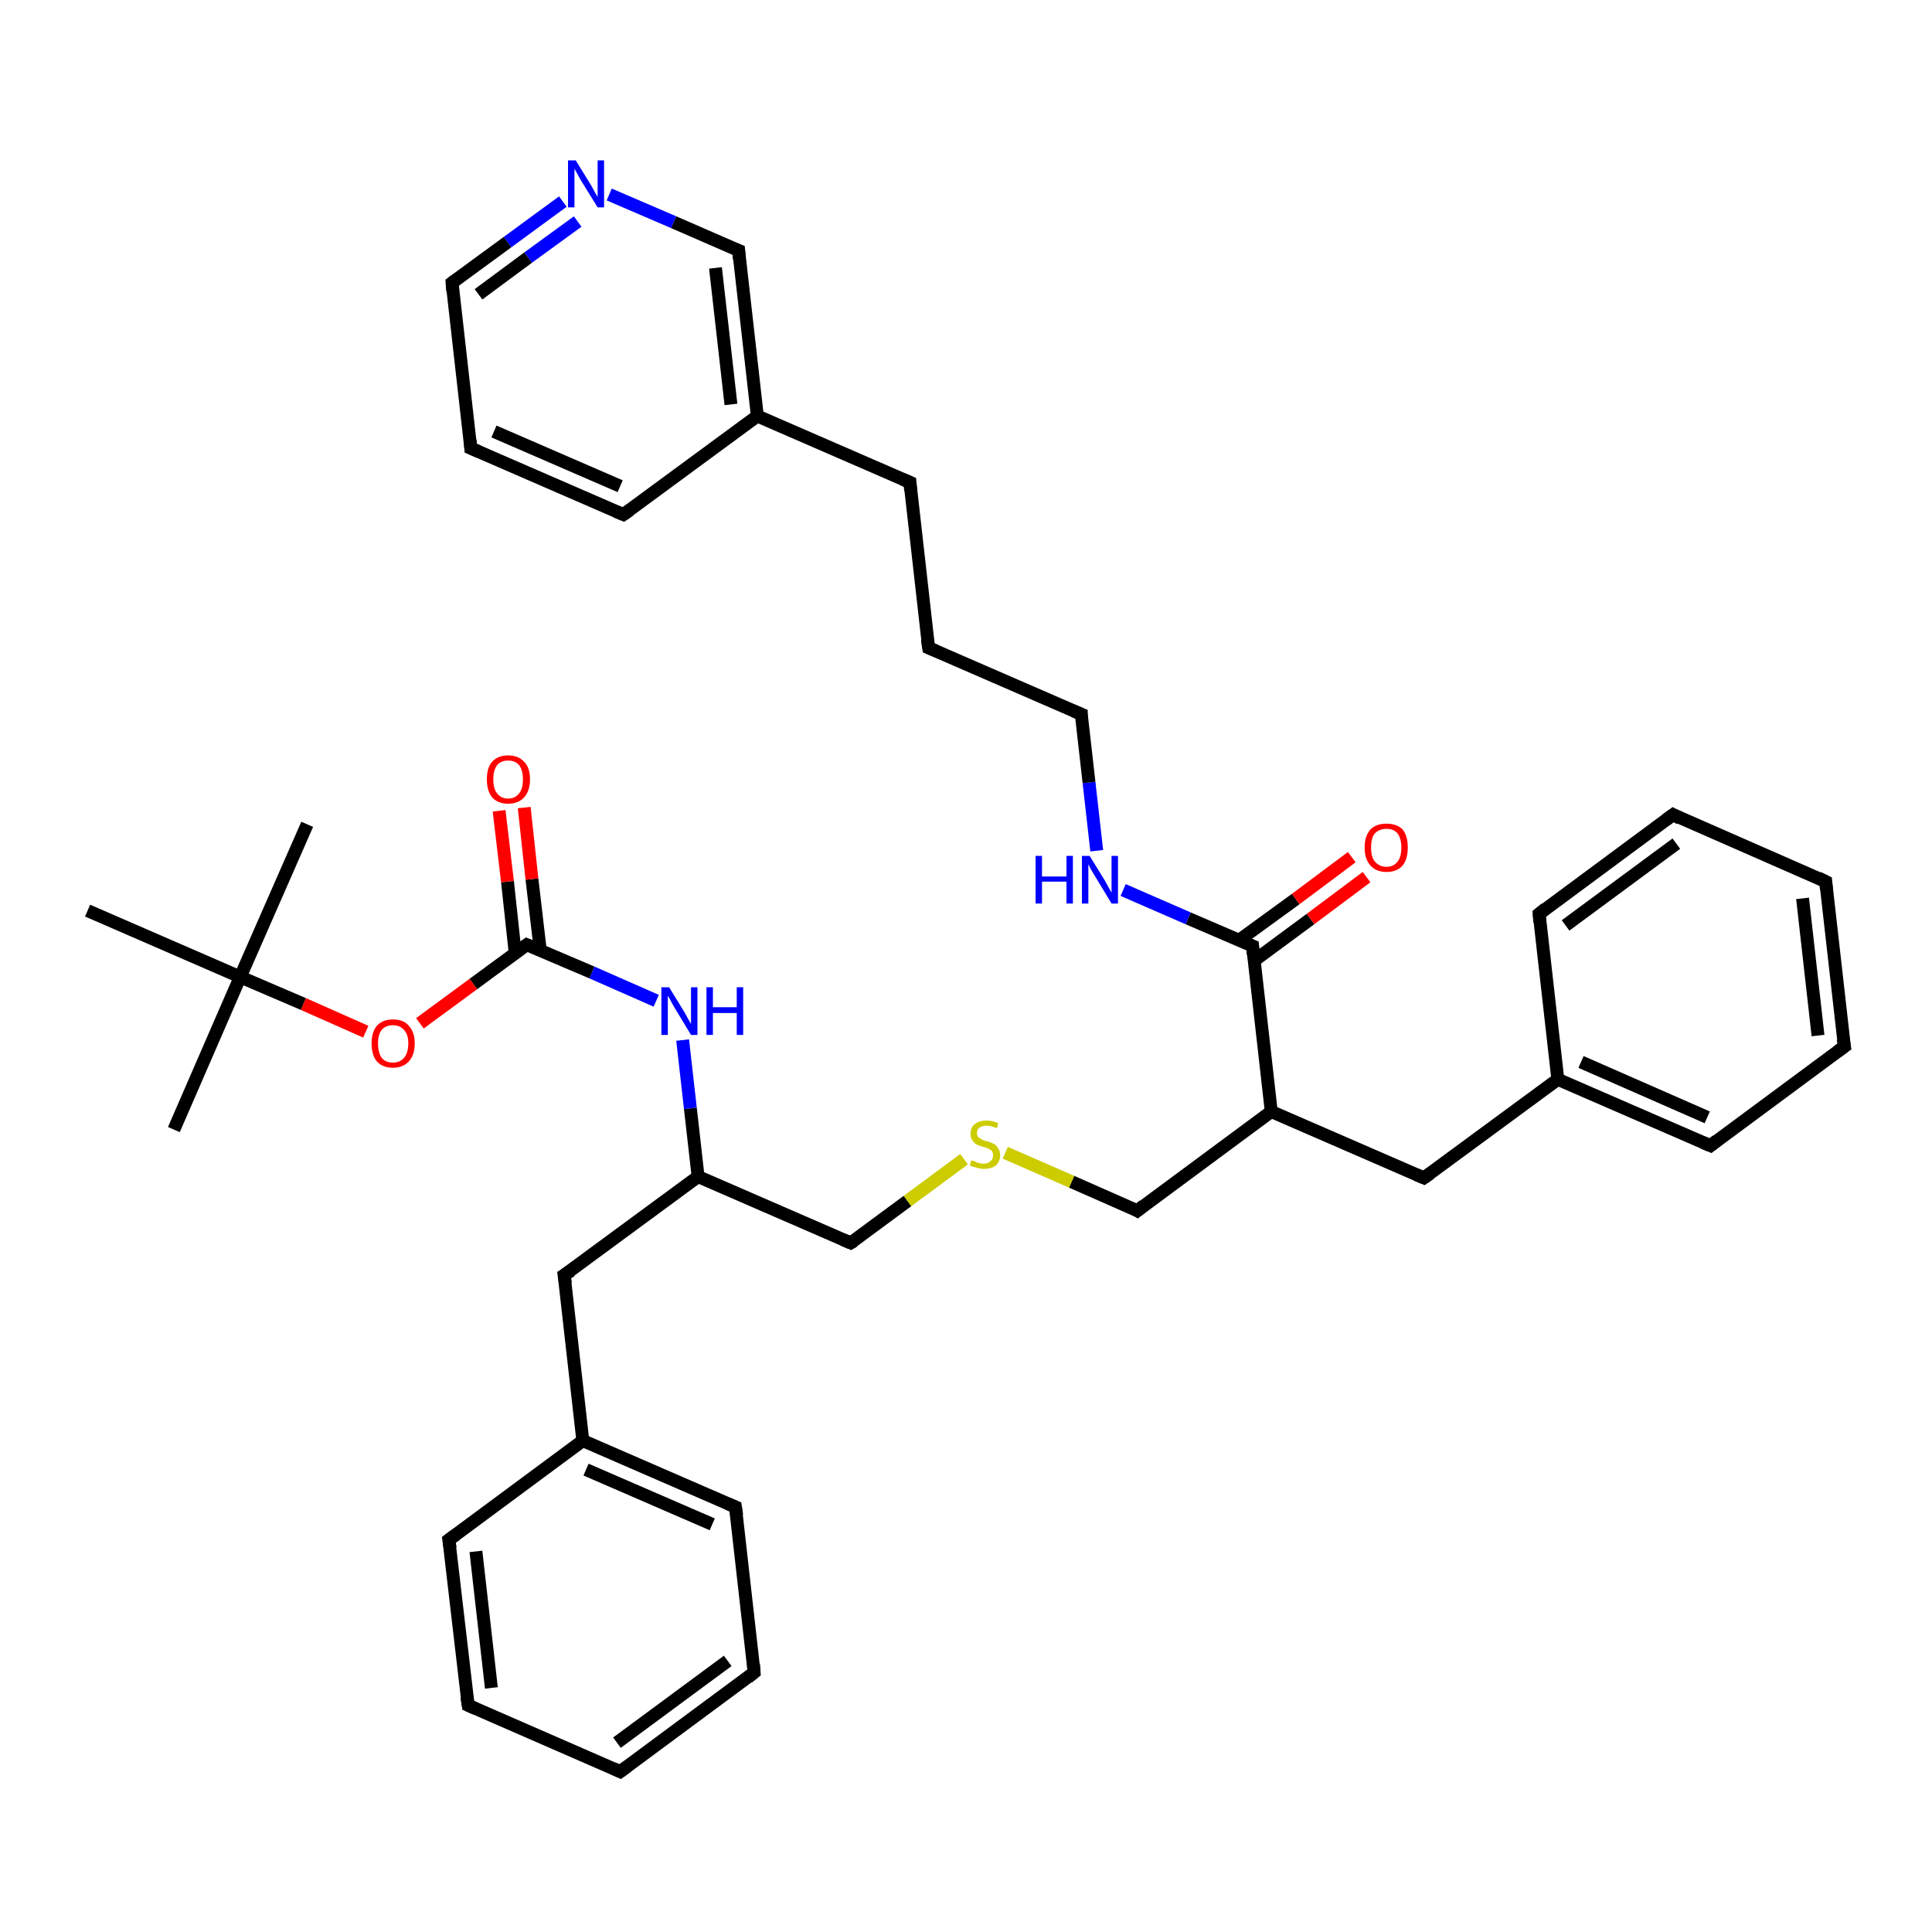 <?xml version='1.0' encoding='iso-8859-1'?>
<svg version='1.1' baseProfile='full'
              xmlns='http://www.w3.org/2000/svg'
                      xmlns:rdkit='http://www.rdkit.org/xml'
                      xmlns:xlink='http://www.w3.org/1999/xlink'
                  xml:space='preserve'
width='300px' height='300px' viewBox='0 0 300 300'>
<!-- END OF HEADER -->
<rect style='opacity:1.0;fill:#FFFFFF;stroke:none' width='300.0' height='300.0' x='0.0' y='0.0'> </rect>
<path class='bond-0 atom-0 atom-1' d='M 221.1,182.9 L 241.9,167.6' style='fill:none;fill-rule:evenodd;stroke:#000000;stroke-width:2.0px;stroke-linecap:butt;stroke-linejoin:miter;stroke-opacity:1' />
<path class='bond-1 atom-1 atom-2' d='M 241.9,167.6 L 265.6,177.9' style='fill:none;fill-rule:evenodd;stroke:#000000;stroke-width:2.0px;stroke-linecap:butt;stroke-linejoin:miter;stroke-opacity:1' />
<path class='bond-1 atom-1 atom-2' d='M 245.5,164.9 L 265.1,173.5' style='fill:none;fill-rule:evenodd;stroke:#000000;stroke-width:2.0px;stroke-linecap:butt;stroke-linejoin:miter;stroke-opacity:1' />
<path class='bond-2 atom-2 atom-3' d='M 265.6,177.9 L 286.4,162.5' style='fill:none;fill-rule:evenodd;stroke:#000000;stroke-width:2.0px;stroke-linecap:butt;stroke-linejoin:miter;stroke-opacity:1' />
<path class='bond-3 atom-3 atom-4' d='M 286.4,162.5 L 283.5,136.9' style='fill:none;fill-rule:evenodd;stroke:#000000;stroke-width:2.0px;stroke-linecap:butt;stroke-linejoin:miter;stroke-opacity:1' />
<path class='bond-3 atom-3 atom-4' d='M 282.3,160.8 L 279.9,139.5' style='fill:none;fill-rule:evenodd;stroke:#000000;stroke-width:2.0px;stroke-linecap:butt;stroke-linejoin:miter;stroke-opacity:1' />
<path class='bond-4 atom-4 atom-5' d='M 283.5,136.9 L 259.8,126.5' style='fill:none;fill-rule:evenodd;stroke:#000000;stroke-width:2.0px;stroke-linecap:butt;stroke-linejoin:miter;stroke-opacity:1' />
<path class='bond-5 atom-5 atom-6' d='M 259.8,126.5 L 239.0,141.9' style='fill:none;fill-rule:evenodd;stroke:#000000;stroke-width:2.0px;stroke-linecap:butt;stroke-linejoin:miter;stroke-opacity:1' />
<path class='bond-5 atom-5 atom-6' d='M 260.3,131.0 L 243.1,143.7' style='fill:none;fill-rule:evenodd;stroke:#000000;stroke-width:2.0px;stroke-linecap:butt;stroke-linejoin:miter;stroke-opacity:1' />
<path class='bond-6 atom-0 atom-7' d='M 221.1,182.9 L 197.4,172.6' style='fill:none;fill-rule:evenodd;stroke:#000000;stroke-width:2.0px;stroke-linecap:butt;stroke-linejoin:miter;stroke-opacity:1' />
<path class='bond-7 atom-7 atom-8' d='M 197.4,172.6 L 194.5,146.9' style='fill:none;fill-rule:evenodd;stroke:#000000;stroke-width:2.0px;stroke-linecap:butt;stroke-linejoin:miter;stroke-opacity:1' />
<path class='bond-8 atom-8 atom-9' d='M 194.7,149.2 L 203.5,142.7' style='fill:none;fill-rule:evenodd;stroke:#000000;stroke-width:2.0px;stroke-linecap:butt;stroke-linejoin:miter;stroke-opacity:1' />
<path class='bond-8 atom-8 atom-9' d='M 203.5,142.7 L 212.2,136.2' style='fill:none;fill-rule:evenodd;stroke:#FF0000;stroke-width:2.0px;stroke-linecap:butt;stroke-linejoin:miter;stroke-opacity:1' />
<path class='bond-8 atom-8 atom-9' d='M 192.4,146.0 L 201.2,139.6' style='fill:none;fill-rule:evenodd;stroke:#000000;stroke-width:2.0px;stroke-linecap:butt;stroke-linejoin:miter;stroke-opacity:1' />
<path class='bond-8 atom-8 atom-9' d='M 201.2,139.6 L 209.9,133.1' style='fill:none;fill-rule:evenodd;stroke:#FF0000;stroke-width:2.0px;stroke-linecap:butt;stroke-linejoin:miter;stroke-opacity:1' />
<path class='bond-9 atom-8 atom-10' d='M 194.5,146.9 L 184.5,142.6' style='fill:none;fill-rule:evenodd;stroke:#000000;stroke-width:2.0px;stroke-linecap:butt;stroke-linejoin:miter;stroke-opacity:1' />
<path class='bond-9 atom-8 atom-10' d='M 184.5,142.6 L 174.4,138.2' style='fill:none;fill-rule:evenodd;stroke:#0000FF;stroke-width:2.0px;stroke-linecap:butt;stroke-linejoin:miter;stroke-opacity:1' />
<path class='bond-10 atom-10 atom-11' d='M 170.3,132.1 L 169.1,121.5' style='fill:none;fill-rule:evenodd;stroke:#0000FF;stroke-width:2.0px;stroke-linecap:butt;stroke-linejoin:miter;stroke-opacity:1' />
<path class='bond-10 atom-10 atom-11' d='M 169.1,121.5 L 167.9,110.9' style='fill:none;fill-rule:evenodd;stroke:#000000;stroke-width:2.0px;stroke-linecap:butt;stroke-linejoin:miter;stroke-opacity:1' />
<path class='bond-11 atom-11 atom-12' d='M 167.9,110.9 L 144.2,100.6' style='fill:none;fill-rule:evenodd;stroke:#000000;stroke-width:2.0px;stroke-linecap:butt;stroke-linejoin:miter;stroke-opacity:1' />
<path class='bond-12 atom-12 atom-13' d='M 144.2,100.6 L 141.3,74.9' style='fill:none;fill-rule:evenodd;stroke:#000000;stroke-width:2.0px;stroke-linecap:butt;stroke-linejoin:miter;stroke-opacity:1' />
<path class='bond-13 atom-13 atom-14' d='M 141.3,74.9 L 117.6,64.6' style='fill:none;fill-rule:evenodd;stroke:#000000;stroke-width:2.0px;stroke-linecap:butt;stroke-linejoin:miter;stroke-opacity:1' />
<path class='bond-14 atom-14 atom-15' d='M 117.6,64.6 L 114.7,38.9' style='fill:none;fill-rule:evenodd;stroke:#000000;stroke-width:2.0px;stroke-linecap:butt;stroke-linejoin:miter;stroke-opacity:1' />
<path class='bond-14 atom-14 atom-15' d='M 113.5,62.8 L 111.1,41.6' style='fill:none;fill-rule:evenodd;stroke:#000000;stroke-width:2.0px;stroke-linecap:butt;stroke-linejoin:miter;stroke-opacity:1' />
<path class='bond-15 atom-15 atom-16' d='M 114.7,38.9 L 104.6,34.5' style='fill:none;fill-rule:evenodd;stroke:#000000;stroke-width:2.0px;stroke-linecap:butt;stroke-linejoin:miter;stroke-opacity:1' />
<path class='bond-15 atom-15 atom-16' d='M 104.6,34.5 L 94.6,30.2' style='fill:none;fill-rule:evenodd;stroke:#0000FF;stroke-width:2.0px;stroke-linecap:butt;stroke-linejoin:miter;stroke-opacity:1' />
<path class='bond-16 atom-16 atom-17' d='M 87.4,31.3 L 78.8,37.6' style='fill:none;fill-rule:evenodd;stroke:#0000FF;stroke-width:2.0px;stroke-linecap:butt;stroke-linejoin:miter;stroke-opacity:1' />
<path class='bond-16 atom-16 atom-17' d='M 78.8,37.6 L 70.2,43.9' style='fill:none;fill-rule:evenodd;stroke:#000000;stroke-width:2.0px;stroke-linecap:butt;stroke-linejoin:miter;stroke-opacity:1' />
<path class='bond-16 atom-16 atom-17' d='M 89.7,34.4 L 82.0,40.0' style='fill:none;fill-rule:evenodd;stroke:#0000FF;stroke-width:2.0px;stroke-linecap:butt;stroke-linejoin:miter;stroke-opacity:1' />
<path class='bond-16 atom-16 atom-17' d='M 82.0,40.0 L 74.3,45.7' style='fill:none;fill-rule:evenodd;stroke:#000000;stroke-width:2.0px;stroke-linecap:butt;stroke-linejoin:miter;stroke-opacity:1' />
<path class='bond-17 atom-17 atom-18' d='M 70.2,43.9 L 73.1,69.6' style='fill:none;fill-rule:evenodd;stroke:#000000;stroke-width:2.0px;stroke-linecap:butt;stroke-linejoin:miter;stroke-opacity:1' />
<path class='bond-18 atom-18 atom-19' d='M 73.1,69.6 L 96.8,79.9' style='fill:none;fill-rule:evenodd;stroke:#000000;stroke-width:2.0px;stroke-linecap:butt;stroke-linejoin:miter;stroke-opacity:1' />
<path class='bond-18 atom-18 atom-19' d='M 76.7,67.0 L 96.3,75.5' style='fill:none;fill-rule:evenodd;stroke:#000000;stroke-width:2.0px;stroke-linecap:butt;stroke-linejoin:miter;stroke-opacity:1' />
<path class='bond-19 atom-7 atom-20' d='M 197.4,172.6 L 176.6,188.0' style='fill:none;fill-rule:evenodd;stroke:#000000;stroke-width:2.0px;stroke-linecap:butt;stroke-linejoin:miter;stroke-opacity:1' />
<path class='bond-20 atom-20 atom-21' d='M 176.6,188.0 L 166.4,183.5' style='fill:none;fill-rule:evenodd;stroke:#000000;stroke-width:2.0px;stroke-linecap:butt;stroke-linejoin:miter;stroke-opacity:1' />
<path class='bond-20 atom-20 atom-21' d='M 166.4,183.5 L 156.1,179.0' style='fill:none;fill-rule:evenodd;stroke:#CCCC00;stroke-width:2.0px;stroke-linecap:butt;stroke-linejoin:miter;stroke-opacity:1' />
<path class='bond-21 atom-21 atom-22' d='M 149.7,180.0 L 140.9,186.5' style='fill:none;fill-rule:evenodd;stroke:#CCCC00;stroke-width:2.0px;stroke-linecap:butt;stroke-linejoin:miter;stroke-opacity:1' />
<path class='bond-21 atom-21 atom-22' d='M 140.9,186.5 L 132.1,193.0' style='fill:none;fill-rule:evenodd;stroke:#000000;stroke-width:2.0px;stroke-linecap:butt;stroke-linejoin:miter;stroke-opacity:1' />
<path class='bond-22 atom-22 atom-23' d='M 132.1,193.0 L 108.4,182.7' style='fill:none;fill-rule:evenodd;stroke:#000000;stroke-width:2.0px;stroke-linecap:butt;stroke-linejoin:miter;stroke-opacity:1' />
<path class='bond-23 atom-23 atom-24' d='M 108.4,182.7 L 107.2,172.1' style='fill:none;fill-rule:evenodd;stroke:#000000;stroke-width:2.0px;stroke-linecap:butt;stroke-linejoin:miter;stroke-opacity:1' />
<path class='bond-23 atom-23 atom-24' d='M 107.2,172.1 L 106.0,161.5' style='fill:none;fill-rule:evenodd;stroke:#0000FF;stroke-width:2.0px;stroke-linecap:butt;stroke-linejoin:miter;stroke-opacity:1' />
<path class='bond-24 atom-24 atom-25' d='M 101.9,155.4 L 91.9,151.0' style='fill:none;fill-rule:evenodd;stroke:#0000FF;stroke-width:2.0px;stroke-linecap:butt;stroke-linejoin:miter;stroke-opacity:1' />
<path class='bond-24 atom-24 atom-25' d='M 91.9,151.0 L 81.8,146.7' style='fill:none;fill-rule:evenodd;stroke:#000000;stroke-width:2.0px;stroke-linecap:butt;stroke-linejoin:miter;stroke-opacity:1' />
<path class='bond-25 atom-25 atom-26' d='M 81.8,146.7 L 73.5,152.8' style='fill:none;fill-rule:evenodd;stroke:#000000;stroke-width:2.0px;stroke-linecap:butt;stroke-linejoin:miter;stroke-opacity:1' />
<path class='bond-25 atom-25 atom-26' d='M 73.5,152.8 L 65.2,158.9' style='fill:none;fill-rule:evenodd;stroke:#FF0000;stroke-width:2.0px;stroke-linecap:butt;stroke-linejoin:miter;stroke-opacity:1' />
<path class='bond-26 atom-26 atom-27' d='M 56.8,160.2 L 47.1,155.9' style='fill:none;fill-rule:evenodd;stroke:#FF0000;stroke-width:2.0px;stroke-linecap:butt;stroke-linejoin:miter;stroke-opacity:1' />
<path class='bond-26 atom-26 atom-27' d='M 47.1,155.9 L 37.3,151.7' style='fill:none;fill-rule:evenodd;stroke:#000000;stroke-width:2.0px;stroke-linecap:butt;stroke-linejoin:miter;stroke-opacity:1' />
<path class='bond-27 atom-27 atom-28' d='M 37.3,151.7 L 27.0,175.4' style='fill:none;fill-rule:evenodd;stroke:#000000;stroke-width:2.0px;stroke-linecap:butt;stroke-linejoin:miter;stroke-opacity:1' />
<path class='bond-28 atom-27 atom-29' d='M 37.3,151.7 L 47.7,128.0' style='fill:none;fill-rule:evenodd;stroke:#000000;stroke-width:2.0px;stroke-linecap:butt;stroke-linejoin:miter;stroke-opacity:1' />
<path class='bond-29 atom-27 atom-30' d='M 37.3,151.7 L 13.6,141.4' style='fill:none;fill-rule:evenodd;stroke:#000000;stroke-width:2.0px;stroke-linecap:butt;stroke-linejoin:miter;stroke-opacity:1' />
<path class='bond-30 atom-25 atom-31' d='M 83.9,147.6 L 82.6,136.5' style='fill:none;fill-rule:evenodd;stroke:#000000;stroke-width:2.0px;stroke-linecap:butt;stroke-linejoin:miter;stroke-opacity:1' />
<path class='bond-30 atom-25 atom-31' d='M 82.6,136.5 L 81.4,125.4' style='fill:none;fill-rule:evenodd;stroke:#FF0000;stroke-width:2.0px;stroke-linecap:butt;stroke-linejoin:miter;stroke-opacity:1' />
<path class='bond-30 atom-25 atom-31' d='M 80.0,148.0 L 78.8,136.9' style='fill:none;fill-rule:evenodd;stroke:#000000;stroke-width:2.0px;stroke-linecap:butt;stroke-linejoin:miter;stroke-opacity:1' />
<path class='bond-30 atom-25 atom-31' d='M 78.8,136.9 L 77.5,125.9' style='fill:none;fill-rule:evenodd;stroke:#FF0000;stroke-width:2.0px;stroke-linecap:butt;stroke-linejoin:miter;stroke-opacity:1' />
<path class='bond-31 atom-23 atom-32' d='M 108.4,182.7 L 87.6,198.0' style='fill:none;fill-rule:evenodd;stroke:#000000;stroke-width:2.0px;stroke-linecap:butt;stroke-linejoin:miter;stroke-opacity:1' />
<path class='bond-32 atom-32 atom-33' d='M 87.6,198.0 L 90.5,223.7' style='fill:none;fill-rule:evenodd;stroke:#000000;stroke-width:2.0px;stroke-linecap:butt;stroke-linejoin:miter;stroke-opacity:1' />
<path class='bond-33 atom-33 atom-34' d='M 90.5,223.7 L 114.2,234.0' style='fill:none;fill-rule:evenodd;stroke:#000000;stroke-width:2.0px;stroke-linecap:butt;stroke-linejoin:miter;stroke-opacity:1' />
<path class='bond-33 atom-33 atom-34' d='M 91.0,228.2 L 110.6,236.7' style='fill:none;fill-rule:evenodd;stroke:#000000;stroke-width:2.0px;stroke-linecap:butt;stroke-linejoin:miter;stroke-opacity:1' />
<path class='bond-34 atom-34 atom-35' d='M 114.2,234.0 L 117.1,259.7' style='fill:none;fill-rule:evenodd;stroke:#000000;stroke-width:2.0px;stroke-linecap:butt;stroke-linejoin:miter;stroke-opacity:1' />
<path class='bond-35 atom-35 atom-36' d='M 117.1,259.7 L 96.3,275.1' style='fill:none;fill-rule:evenodd;stroke:#000000;stroke-width:2.0px;stroke-linecap:butt;stroke-linejoin:miter;stroke-opacity:1' />
<path class='bond-35 atom-35 atom-36' d='M 113.0,257.9 L 95.8,270.6' style='fill:none;fill-rule:evenodd;stroke:#000000;stroke-width:2.0px;stroke-linecap:butt;stroke-linejoin:miter;stroke-opacity:1' />
<path class='bond-36 atom-36 atom-37' d='M 96.3,275.1 L 72.7,264.8' style='fill:none;fill-rule:evenodd;stroke:#000000;stroke-width:2.0px;stroke-linecap:butt;stroke-linejoin:miter;stroke-opacity:1' />
<path class='bond-37 atom-37 atom-38' d='M 72.7,264.8 L 69.7,239.1' style='fill:none;fill-rule:evenodd;stroke:#000000;stroke-width:2.0px;stroke-linecap:butt;stroke-linejoin:miter;stroke-opacity:1' />
<path class='bond-37 atom-37 atom-38' d='M 76.3,262.1 L 73.9,240.9' style='fill:none;fill-rule:evenodd;stroke:#000000;stroke-width:2.0px;stroke-linecap:butt;stroke-linejoin:miter;stroke-opacity:1' />
<path class='bond-38 atom-6 atom-1' d='M 239.0,141.9 L 241.9,167.6' style='fill:none;fill-rule:evenodd;stroke:#000000;stroke-width:2.0px;stroke-linecap:butt;stroke-linejoin:miter;stroke-opacity:1' />
<path class='bond-39 atom-19 atom-14' d='M 96.8,79.9 L 117.6,64.6' style='fill:none;fill-rule:evenodd;stroke:#000000;stroke-width:2.0px;stroke-linecap:butt;stroke-linejoin:miter;stroke-opacity:1' />
<path class='bond-40 atom-38 atom-33' d='M 69.7,239.1 L 90.5,223.7' style='fill:none;fill-rule:evenodd;stroke:#000000;stroke-width:2.0px;stroke-linecap:butt;stroke-linejoin:miter;stroke-opacity:1' />
<path d='M 222.1,182.2 L 221.1,182.9 L 219.9,182.4' style='fill:none;stroke:#000000;stroke-width:2.0px;stroke-linecap:butt;stroke-linejoin:miter;stroke-opacity:1;' />
<path d='M 264.4,177.4 L 265.6,177.9 L 266.6,177.1' style='fill:none;stroke:#000000;stroke-width:2.0px;stroke-linecap:butt;stroke-linejoin:miter;stroke-opacity:1;' />
<path d='M 285.3,163.3 L 286.4,162.5 L 286.2,161.3' style='fill:none;stroke:#000000;stroke-width:2.0px;stroke-linecap:butt;stroke-linejoin:miter;stroke-opacity:1;' />
<path d='M 283.6,138.1 L 283.5,136.9 L 282.3,136.3' style='fill:none;stroke:#000000;stroke-width:2.0px;stroke-linecap:butt;stroke-linejoin:miter;stroke-opacity:1;' />
<path d='M 260.9,127.1 L 259.8,126.5 L 258.7,127.3' style='fill:none;stroke:#000000;stroke-width:2.0px;stroke-linecap:butt;stroke-linejoin:miter;stroke-opacity:1;' />
<path d='M 240.0,141.1 L 239.0,141.9 L 239.1,143.2' style='fill:none;stroke:#000000;stroke-width:2.0px;stroke-linecap:butt;stroke-linejoin:miter;stroke-opacity:1;' />
<path d='M 194.6,148.2 L 194.5,146.9 L 194.0,146.7' style='fill:none;stroke:#000000;stroke-width:2.0px;stroke-linecap:butt;stroke-linejoin:miter;stroke-opacity:1;' />
<path d='M 167.9,111.4 L 167.9,110.9 L 166.7,110.4' style='fill:none;stroke:#000000;stroke-width:2.0px;stroke-linecap:butt;stroke-linejoin:miter;stroke-opacity:1;' />
<path d='M 145.4,101.1 L 144.2,100.6 L 144.0,99.3' style='fill:none;stroke:#000000;stroke-width:2.0px;stroke-linecap:butt;stroke-linejoin:miter;stroke-opacity:1;' />
<path d='M 141.4,76.2 L 141.3,74.9 L 140.1,74.4' style='fill:none;stroke:#000000;stroke-width:2.0px;stroke-linecap:butt;stroke-linejoin:miter;stroke-opacity:1;' />
<path d='M 114.8,40.2 L 114.7,38.9 L 114.2,38.7' style='fill:none;stroke:#000000;stroke-width:2.0px;stroke-linecap:butt;stroke-linejoin:miter;stroke-opacity:1;' />
<path d='M 70.6,43.6 L 70.2,43.9 L 70.3,45.2' style='fill:none;stroke:#000000;stroke-width:2.0px;stroke-linecap:butt;stroke-linejoin:miter;stroke-opacity:1;' />
<path d='M 73.0,68.3 L 73.1,69.6 L 74.3,70.1' style='fill:none;stroke:#000000;stroke-width:2.0px;stroke-linecap:butt;stroke-linejoin:miter;stroke-opacity:1;' />
<path d='M 95.6,79.4 L 96.8,79.9 L 97.8,79.2' style='fill:none;stroke:#000000;stroke-width:2.0px;stroke-linecap:butt;stroke-linejoin:miter;stroke-opacity:1;' />
<path d='M 177.6,187.2 L 176.6,188.0 L 176.1,187.7' style='fill:none;stroke:#000000;stroke-width:2.0px;stroke-linecap:butt;stroke-linejoin:miter;stroke-opacity:1;' />
<path d='M 132.6,192.7 L 132.1,193.0 L 130.9,192.5' style='fill:none;stroke:#000000;stroke-width:2.0px;stroke-linecap:butt;stroke-linejoin:miter;stroke-opacity:1;' />
<path d='M 82.3,146.9 L 81.8,146.7 L 81.4,147.0' style='fill:none;stroke:#000000;stroke-width:2.0px;stroke-linecap:butt;stroke-linejoin:miter;stroke-opacity:1;' />
<path d='M 88.7,197.3 L 87.6,198.0 L 87.8,199.3' style='fill:none;stroke:#000000;stroke-width:2.0px;stroke-linecap:butt;stroke-linejoin:miter;stroke-opacity:1;' />
<path d='M 113.0,233.5 L 114.2,234.0 L 114.4,235.3' style='fill:none;stroke:#000000;stroke-width:2.0px;stroke-linecap:butt;stroke-linejoin:miter;stroke-opacity:1;' />
<path d='M 117.0,258.4 L 117.1,259.7 L 116.1,260.5' style='fill:none;stroke:#000000;stroke-width:2.0px;stroke-linecap:butt;stroke-linejoin:miter;stroke-opacity:1;' />
<path d='M 97.4,274.3 L 96.3,275.1 L 95.2,274.6' style='fill:none;stroke:#000000;stroke-width:2.0px;stroke-linecap:butt;stroke-linejoin:miter;stroke-opacity:1;' />
<path d='M 73.8,265.3 L 72.7,264.8 L 72.5,263.5' style='fill:none;stroke:#000000;stroke-width:2.0px;stroke-linecap:butt;stroke-linejoin:miter;stroke-opacity:1;' />
<path d='M 69.9,240.4 L 69.7,239.1 L 70.8,238.3' style='fill:none;stroke:#000000;stroke-width:2.0px;stroke-linecap:butt;stroke-linejoin:miter;stroke-opacity:1;' />
<path class='atom-9' d='M 211.9 131.6
Q 211.9 129.8, 212.8 128.8
Q 213.7 127.9, 215.3 127.9
Q 216.9 127.9, 217.8 128.8
Q 218.6 129.8, 218.6 131.6
Q 218.6 133.4, 217.8 134.4
Q 216.9 135.4, 215.3 135.4
Q 213.7 135.4, 212.8 134.4
Q 211.9 133.4, 211.9 131.6
M 215.3 134.6
Q 216.4 134.6, 217.0 133.8
Q 217.6 133.1, 217.6 131.6
Q 217.6 130.2, 217.0 129.4
Q 216.4 128.7, 215.3 128.7
Q 214.2 128.7, 213.5 129.4
Q 212.9 130.1, 212.9 131.6
Q 212.9 133.1, 213.5 133.8
Q 214.2 134.6, 215.3 134.6
' fill='#FF0000'/>
<path class='atom-10' d='M 160.8 132.9
L 161.8 132.9
L 161.8 136.1
L 165.6 136.1
L 165.6 132.9
L 166.6 132.9
L 166.6 140.3
L 165.6 140.3
L 165.6 136.9
L 161.8 136.9
L 161.8 140.3
L 160.8 140.3
L 160.8 132.9
' fill='#0000FF'/>
<path class='atom-10' d='M 169.2 132.9
L 171.6 136.8
Q 171.8 137.2, 172.2 137.9
Q 172.6 138.6, 172.6 138.6
L 172.6 132.9
L 173.6 132.9
L 173.6 140.3
L 172.6 140.3
L 170.0 136.0
Q 169.7 135.5, 169.4 135.0
Q 169.1 134.4, 169.0 134.2
L 169.0 140.3
L 168.0 140.3
L 168.0 132.9
L 169.2 132.9
' fill='#0000FF'/>
<path class='atom-16' d='M 89.4 24.9
L 91.8 28.8
Q 92.0 29.2, 92.4 29.9
Q 92.8 30.6, 92.8 30.6
L 92.8 24.9
L 93.8 24.9
L 93.8 32.2
L 92.8 32.2
L 90.2 28.0
Q 89.9 27.5, 89.6 26.9
Q 89.3 26.4, 89.2 26.2
L 89.2 32.2
L 88.2 32.2
L 88.2 24.9
L 89.4 24.9
' fill='#0000FF'/>
<path class='atom-21' d='M 150.8 180.2
Q 150.9 180.2, 151.3 180.3
Q 151.6 180.5, 152.0 180.6
Q 152.4 180.7, 152.7 180.7
Q 153.4 180.7, 153.8 180.3
Q 154.2 180.0, 154.2 179.4
Q 154.2 179.0, 154.0 178.7
Q 153.8 178.5, 153.5 178.4
Q 153.2 178.2, 152.7 178.1
Q 152.0 177.9, 151.6 177.7
Q 151.3 177.5, 151.0 177.1
Q 150.7 176.7, 150.7 176.1
Q 150.7 175.1, 151.3 174.6
Q 152.0 174.0, 153.2 174.0
Q 154.1 174.0, 155.0 174.4
L 154.8 175.2
Q 153.9 174.8, 153.2 174.8
Q 152.5 174.8, 152.1 175.1
Q 151.7 175.4, 151.7 175.9
Q 151.7 176.3, 151.9 176.6
Q 152.2 176.8, 152.4 176.9
Q 152.7 177.1, 153.2 177.2
Q 153.9 177.4, 154.3 177.6
Q 154.7 177.8, 155.0 178.3
Q 155.3 178.7, 155.3 179.4
Q 155.3 180.4, 154.6 181.0
Q 153.9 181.5, 152.8 181.5
Q 152.1 181.5, 151.6 181.3
Q 151.1 181.2, 150.6 181.0
L 150.8 180.2
' fill='#CCCC00'/>
<path class='atom-24' d='M 103.9 153.3
L 106.3 157.2
Q 106.5 157.6, 106.9 158.3
Q 107.3 159.0, 107.3 159.0
L 107.3 153.3
L 108.3 153.3
L 108.3 160.7
L 107.3 160.7
L 104.7 156.4
Q 104.4 155.9, 104.1 155.3
Q 103.8 154.8, 103.7 154.6
L 103.7 160.7
L 102.7 160.7
L 102.7 153.3
L 103.9 153.3
' fill='#0000FF'/>
<path class='atom-24' d='M 109.7 153.3
L 110.7 153.3
L 110.7 156.4
L 114.4 156.4
L 114.4 153.3
L 115.4 153.3
L 115.4 160.7
L 114.4 160.7
L 114.4 157.3
L 110.7 157.3
L 110.7 160.7
L 109.7 160.7
L 109.7 153.3
' fill='#0000FF'/>
<path class='atom-26' d='M 57.7 162.0
Q 57.7 160.3, 58.5 159.3
Q 59.4 158.3, 61.0 158.3
Q 62.7 158.3, 63.5 159.3
Q 64.4 160.3, 64.4 162.0
Q 64.4 163.8, 63.5 164.8
Q 62.6 165.8, 61.0 165.8
Q 59.4 165.8, 58.5 164.8
Q 57.7 163.8, 57.7 162.0
M 61.0 165.0
Q 62.1 165.0, 62.7 164.3
Q 63.4 163.5, 63.4 162.0
Q 63.4 160.6, 62.7 159.9
Q 62.1 159.2, 61.0 159.2
Q 59.9 159.2, 59.3 159.9
Q 58.7 160.6, 58.7 162.0
Q 58.7 163.5, 59.3 164.3
Q 59.9 165.0, 61.0 165.0
' fill='#FF0000'/>
<path class='atom-31' d='M 75.6 121.0
Q 75.6 119.2, 76.4 118.3
Q 77.3 117.3, 78.9 117.3
Q 80.5 117.3, 81.4 118.3
Q 82.3 119.2, 82.3 121.0
Q 82.3 122.8, 81.4 123.8
Q 80.5 124.8, 78.9 124.8
Q 77.3 124.8, 76.4 123.8
Q 75.6 122.8, 75.6 121.0
M 78.9 124.0
Q 80.0 124.0, 80.6 123.2
Q 81.2 122.5, 81.2 121.0
Q 81.2 119.6, 80.6 118.8
Q 80.0 118.1, 78.9 118.1
Q 77.8 118.1, 77.2 118.8
Q 76.6 119.6, 76.6 121.0
Q 76.6 122.5, 77.2 123.2
Q 77.8 124.0, 78.9 124.0
' fill='#FF0000'/>
</svg>
